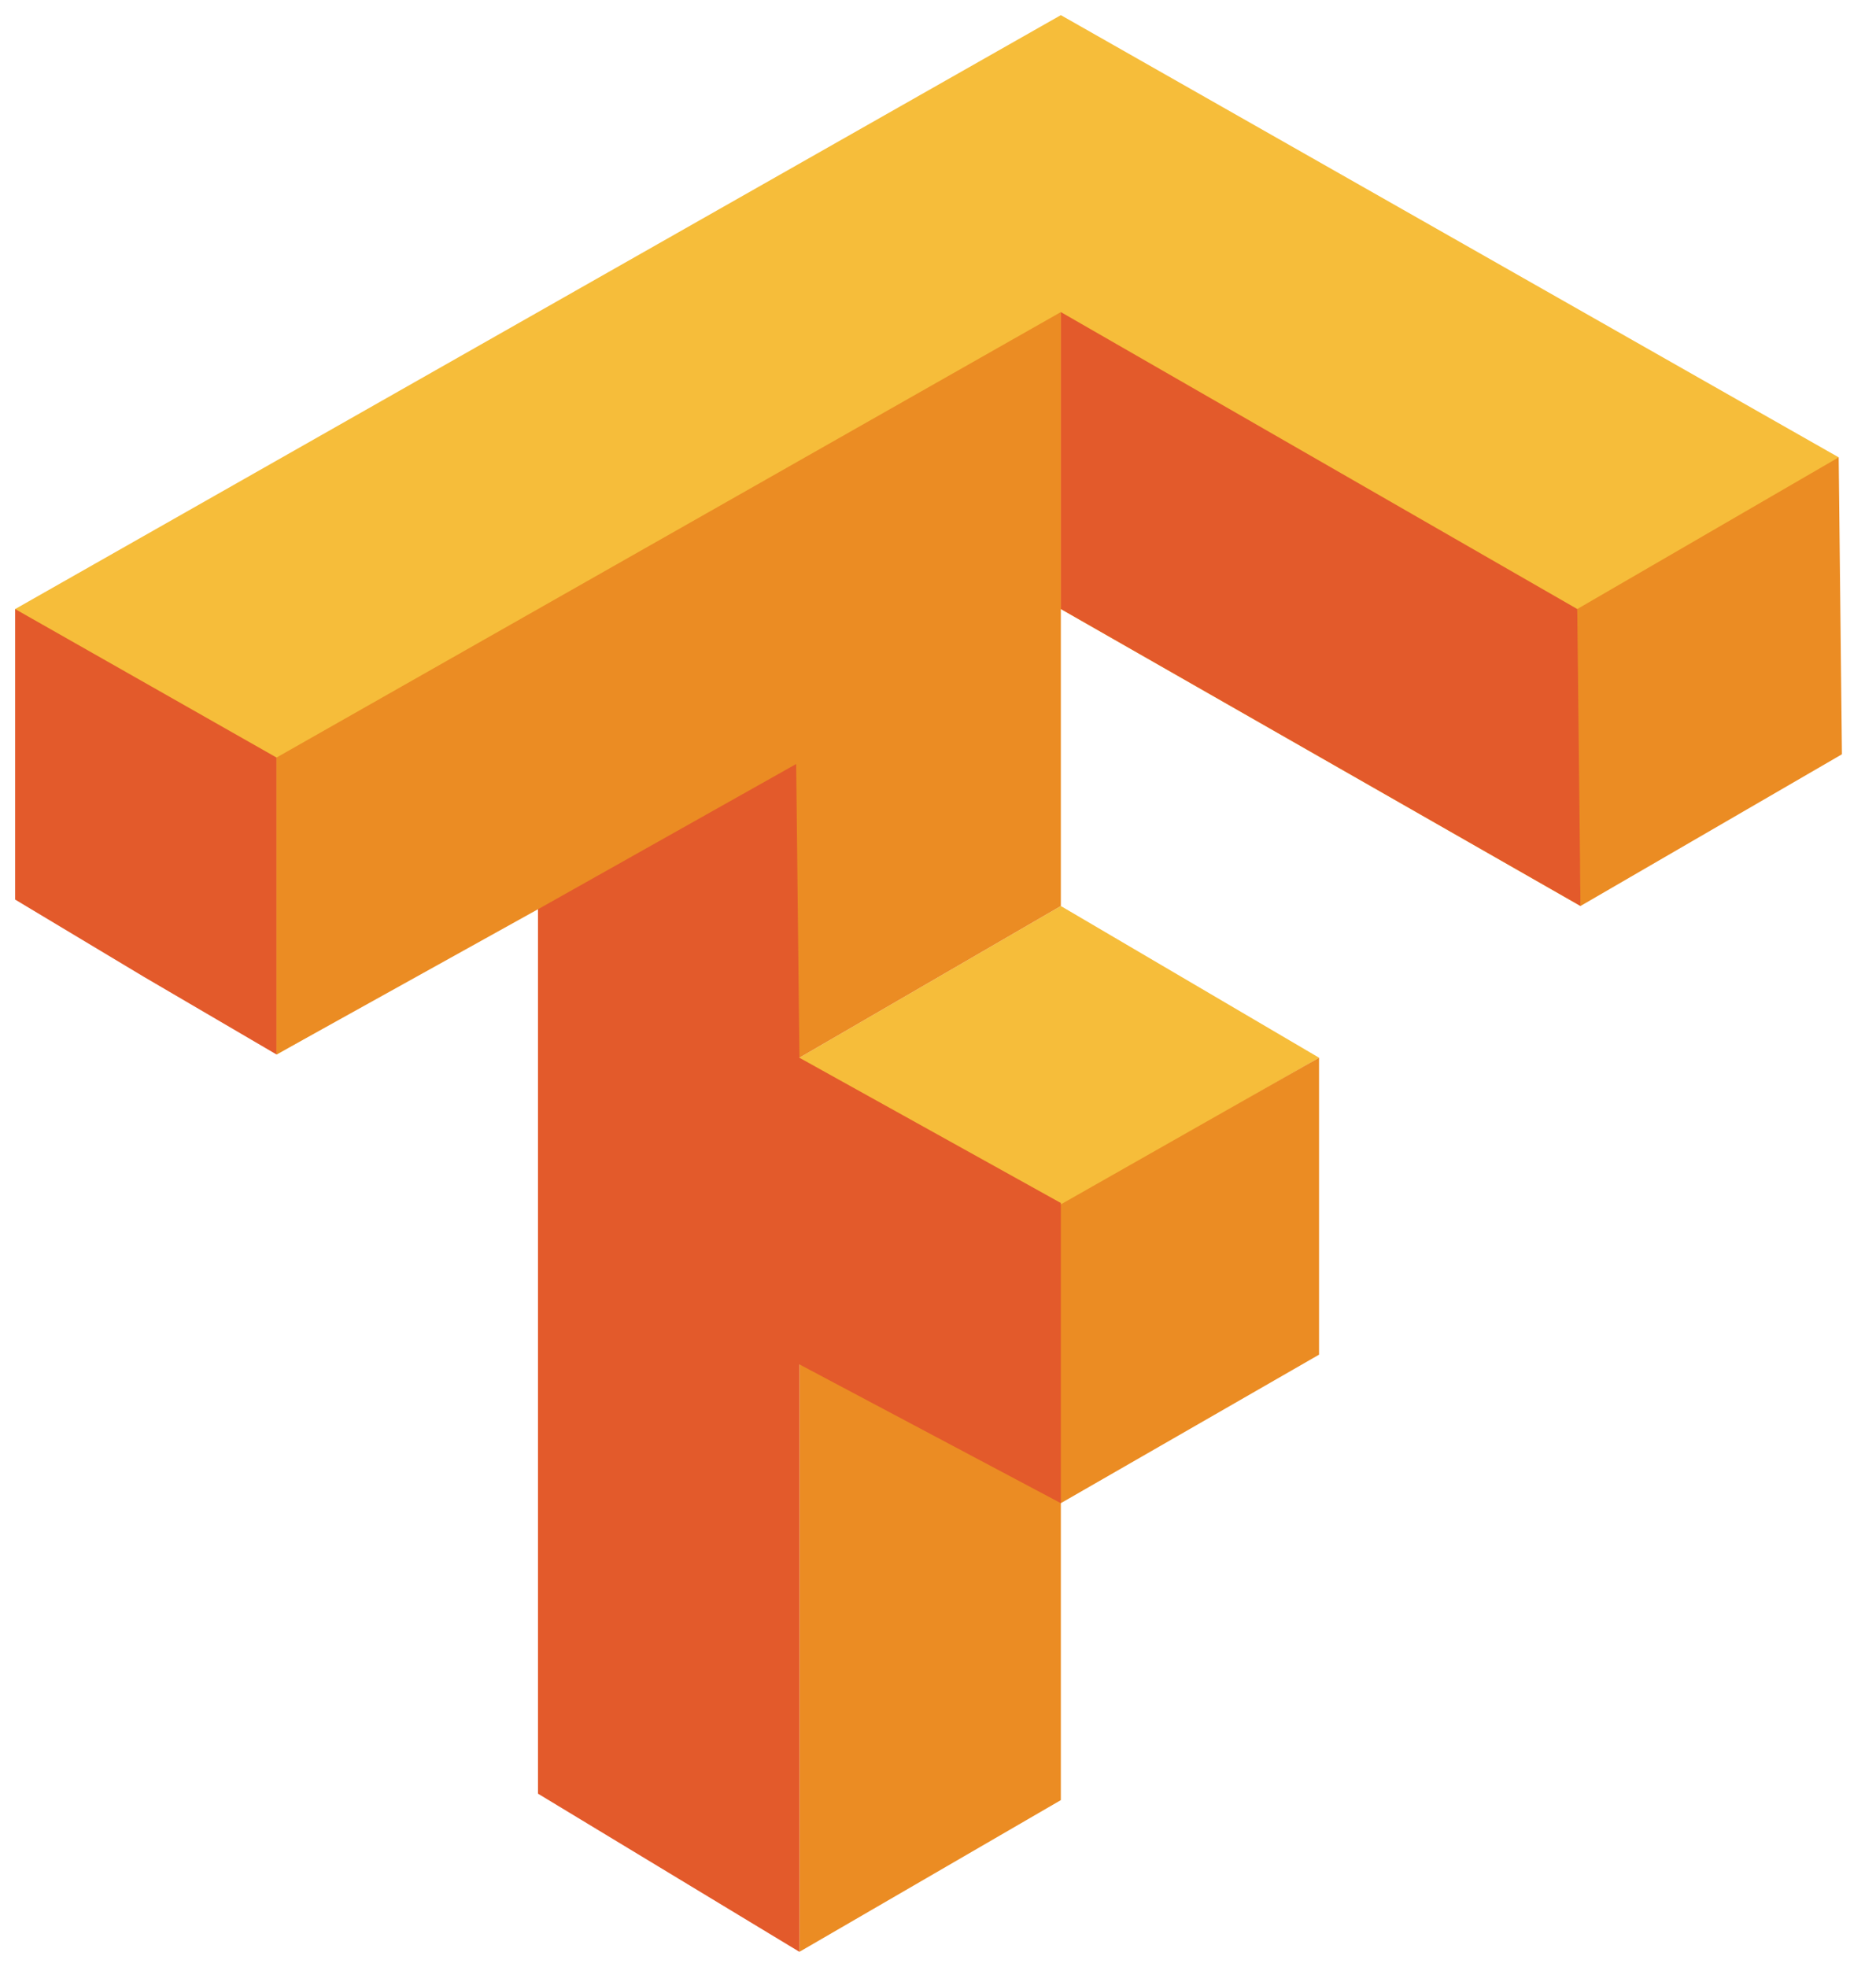 <svg xmlns="http://www.w3.org/2000/svg" xmlns:xlink="http://www.w3.org/1999/xlink" viewBox="0 0 62 65" fill="#fff" fill-rule="evenodd" stroke="#000" stroke-linecap="round" stroke-linejoin="round">
    <use xlink:href="#Tensorflow" x=".5" y=".5"/>
    <symbol id="Tensorflow" overflow="visible">
        <g stroke="none" fill-rule="nonzero">
            <path d="M25.92 34.453l8.64-5.013 8.533 5.013-8.533 4.907-8.64-4.8zM0 19.627L34.56 0l25.707 14.613-8.533 14.827-17.173-9.813-25.92 14.72z" fill="#f6bd3a"/>
            <path d="M25.92 54.08v-9.813l8.533-4.907 8.64-4.907v9.813l-8.533 4.907v9.813L25.92 64zm0-19.627l-8.64-4.907-8.64 4.8v-9.813l25.92-14.72V29.44zm25.707-9.92v-4.907l8.64-5.013.107 9.813-8.64 5.013z" fill="#eb8c23"/>
            <path d="M17.28 58.773V29.547l8.533-4.8.107 9.707 8.64 4.8v9.92l-8.64-4.587V64zM4.267 31.787L0 29.227v-9.6l8.64 4.907v9.813l-4.373-2.56zm30.293-12.16V9.813l17.067 9.813.107 9.813-17.173-9.813z" fill="#e35a2b"/>
        </g>
    </symbol>
</svg>
